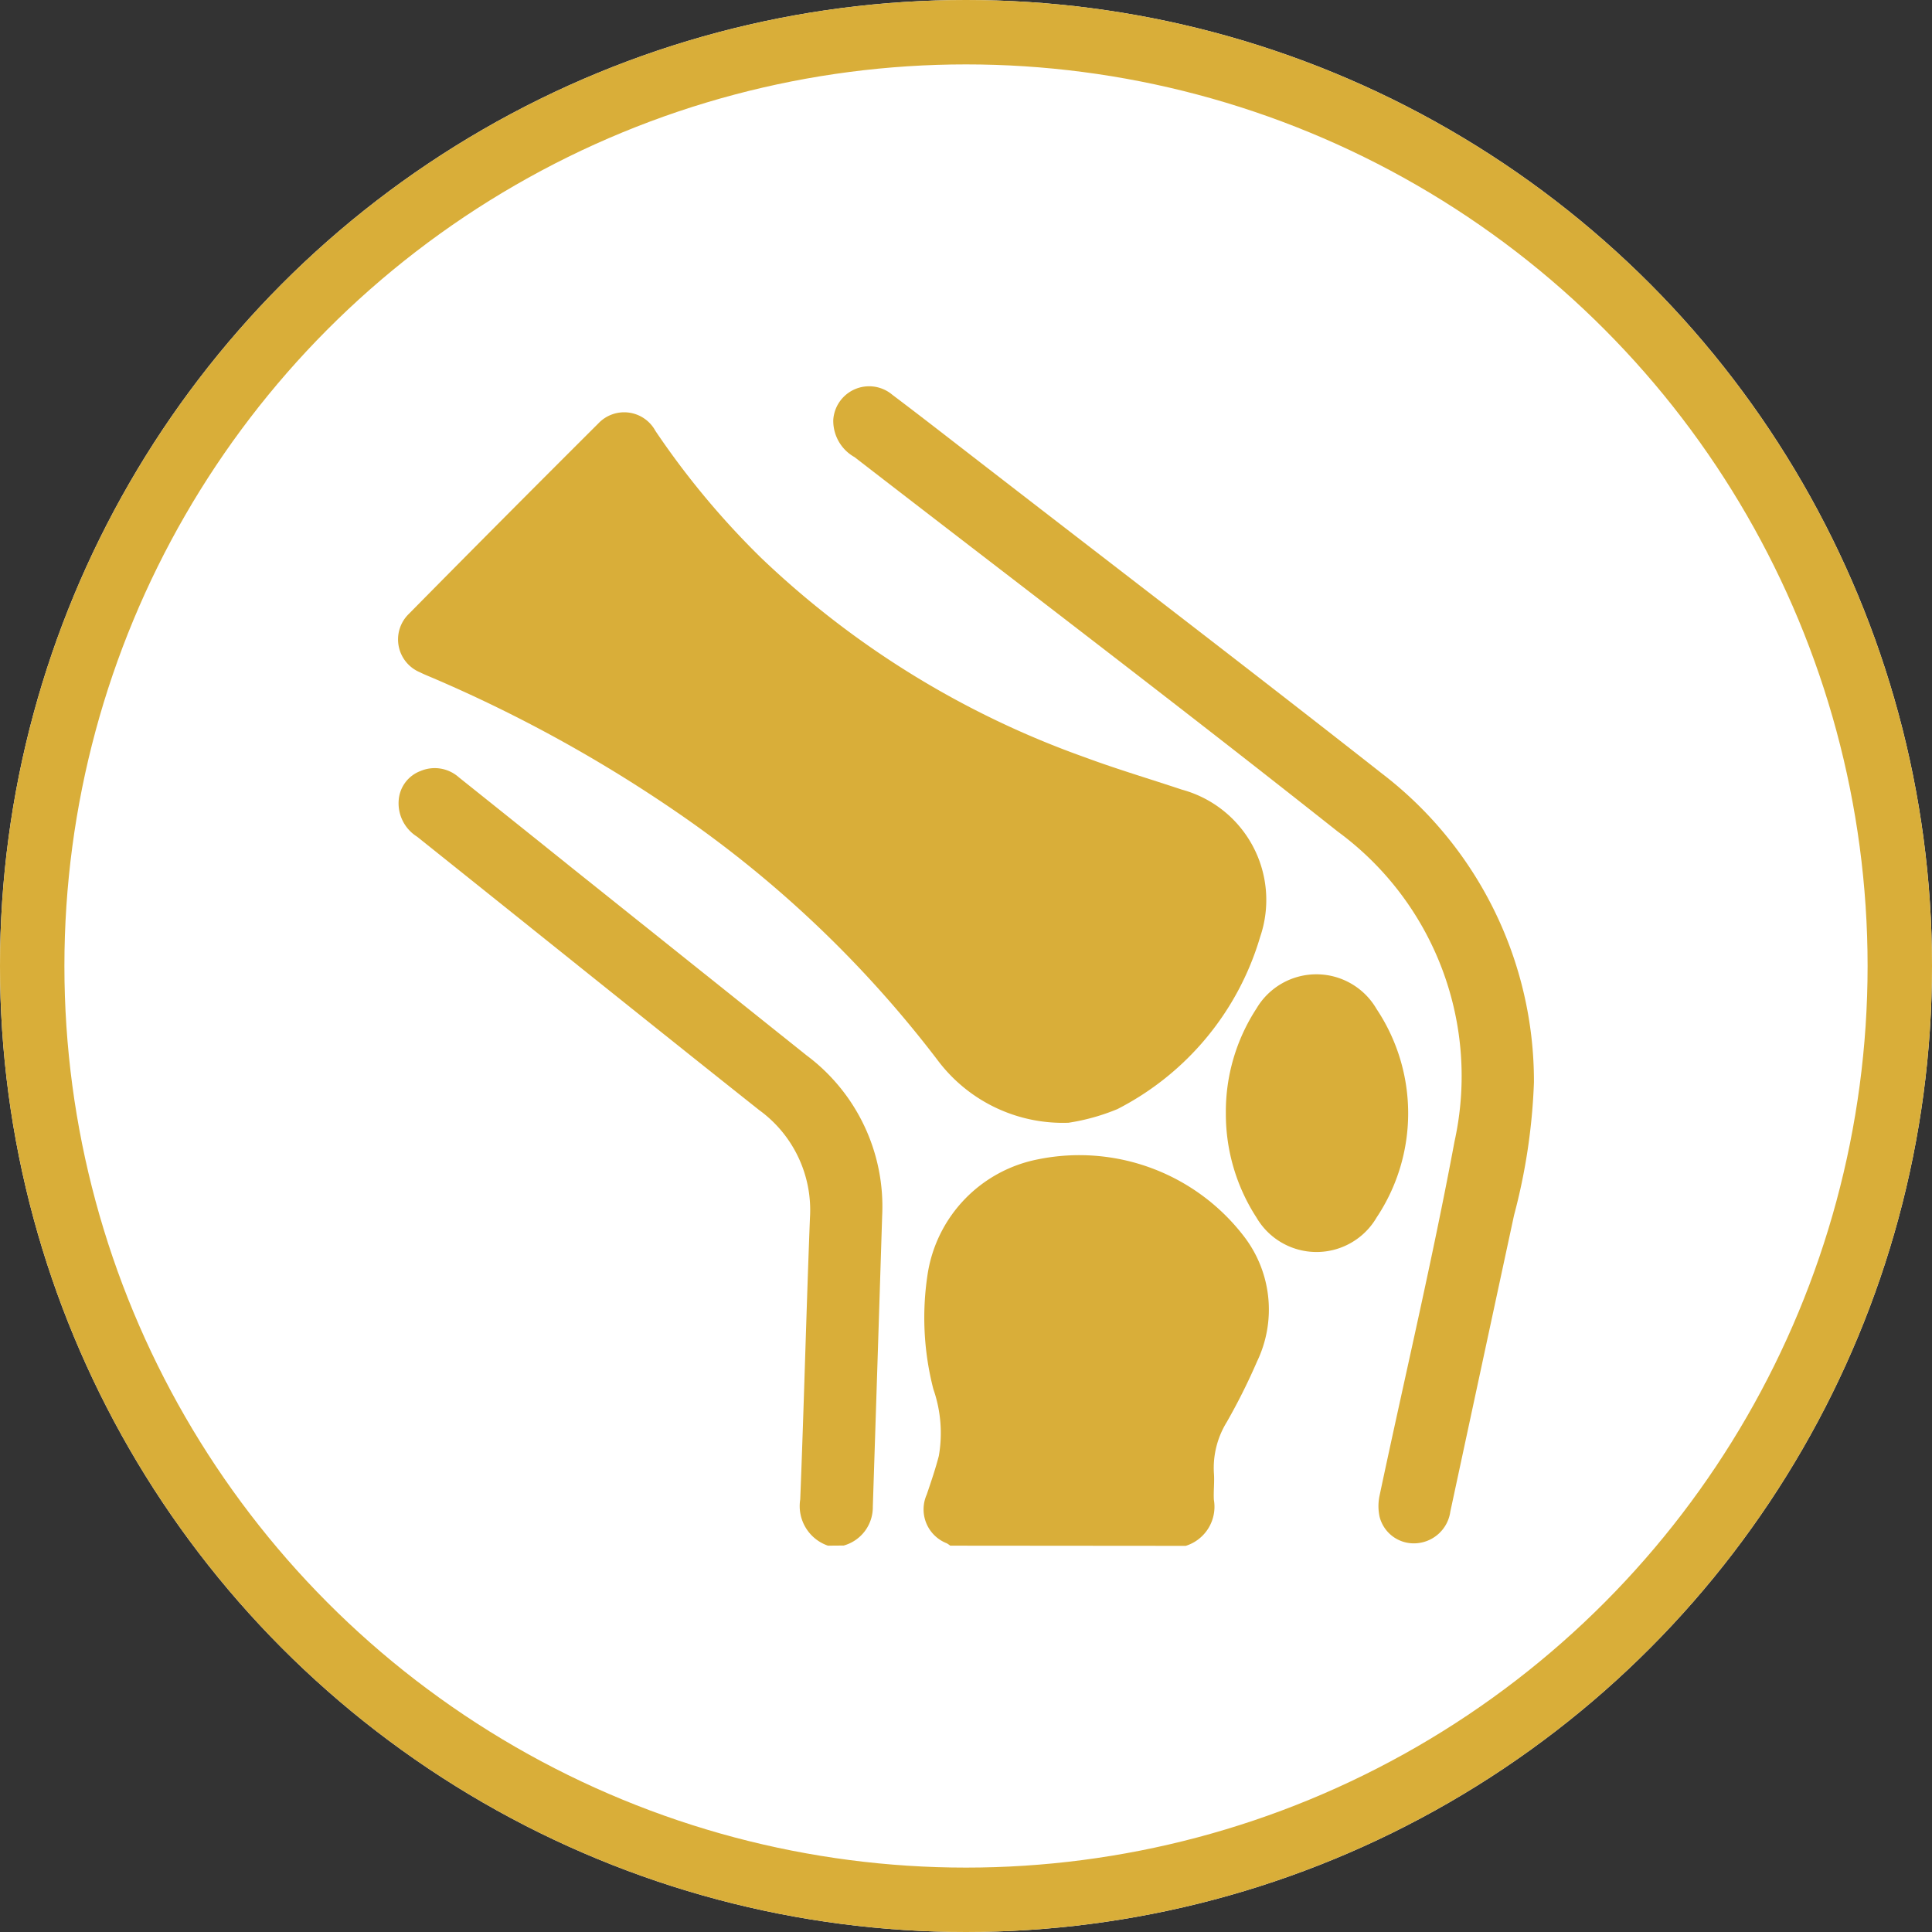 <svg xmlns="http://www.w3.org/2000/svg" width="30" height="30" viewBox="0 0 30 30">
  <rect x="0" y="0" width="30" height="30" fill="#333333" stroke="none"/>
  <g id="icon-xuong-khop" transform="translate(-391 -3123)">
    <g id="Ellipse_158" data-name="Ellipse 158" transform="translate(391 3123)" fill="#fff" stroke="#d9ae39" stroke-width="1">
      <circle cx="15" cy="15" r="15" stroke="none"/>
      <circle cx="15" cy="15" r="14.5" fill="none"/>
    </g>
    <g id="Group_1955" data-name="Group 1955" transform="translate(335.31 3220.185)">
      <path id="Path_3183" data-name="Path 3183" d="M236.071,168.772a.427.427,0,0,0-.054-.037.565.565,0,0,1-.311-.756c.068-.2.136-.4.188-.6a2.071,2.071,0,0,0-.085-1.038,4.443,4.443,0,0,1-.085-1.81,2.15,2.15,0,0,1,1.7-1.756,3.221,3.221,0,0,1,3.2,1.184,1.863,1.863,0,0,1,.211,1.954,9.516,9.516,0,0,1-.47.94,1.359,1.359,0,0,0-.2.786c.012.14-.008.282,0,.421a.636.636,0,0,1-.437.715Z" transform="translate(-165.626 -241.956)" fill="#d9ae39"/>
      <path id="Path_3184" data-name="Path 3184" d="M68.658,47.018a.65.65,0,0,1-.43-.718c.058-1.458.094-2.917.151-4.375a1.917,1.917,0,0,0-.789-1.671c-1.776-1.409-3.542-2.832-5.313-4.246a.612.612,0,0,1-.284-.567.525.525,0,0,1,.342-.453.563.563,0,0,1,.593.1q.877.7,1.756,1.406Q66.5,37.945,68.32,39.4A2.928,2.928,0,0,1,69.5,41.9q-.071,2.258-.145,4.516a.617.617,0,0,1-.452.6Z" transform="translate(-0.112 -120.202)" fill="#d9ae39"/>
      <path id="Path_3185" data-name="Path 3185" d="M72.282-71.54a2.431,2.431,0,0,1-2.036-.976,17.573,17.573,0,0,0-4.018-3.827,21.909,21.909,0,0,0-3.809-2.1c-.07-.03-.141-.058-.209-.092a.553.553,0,0,1-.169-.909q1.463-1.483,2.939-2.954a.552.552,0,0,1,.888.116,12.667,12.667,0,0,0,1.639,1.969,14.119,14.119,0,0,0,5.034,3.1c.493.183,1,.333,1.5.5a1.775,1.775,0,0,1,1.216,2.289,4.4,4.4,0,0,1-2.216,2.672A3.273,3.273,0,0,1,72.282-71.54Z" transform="translate(0 -8.211)" fill="#d9ae39"/>
      <path id="Path_3186" data-name="Path 3186" d="M216.654-80.379a9.3,9.3,0,0,1-.309,2.064q-.495,2.3-.989,4.6a.572.572,0,0,1-.555.495.547.547,0,0,1-.544-.414.781.781,0,0,1,0-.328c.388-1.831.82-3.655,1.163-5.495a4.709,4.709,0,0,0-1.816-4.818c-2.479-1.964-5-3.879-7.5-5.812a.646.646,0,0,1-.33-.579.558.558,0,0,1,.917-.389c.524.395,1.04.8,1.559,1.2,2.015,1.559,4.04,3.107,6.043,4.681A6.017,6.017,0,0,1,216.654-80.379Z" transform="translate(-137.145 0)" fill="#d9ae39"/>
      <path id="Path_3187" data-name="Path 3187" d="M335.512,105.267a2.93,2.93,0,0,1,.475-1.628,1.08,1.08,0,0,1,1.866.008,2.917,2.917,0,0,1,0,3.236,1.08,1.08,0,0,1-1.866,0A2.956,2.956,0,0,1,335.512,105.267Z" transform="translate(-260.787 -185.163)" fill="#d9ae39"/>
    </g>
  </g>
</svg>
